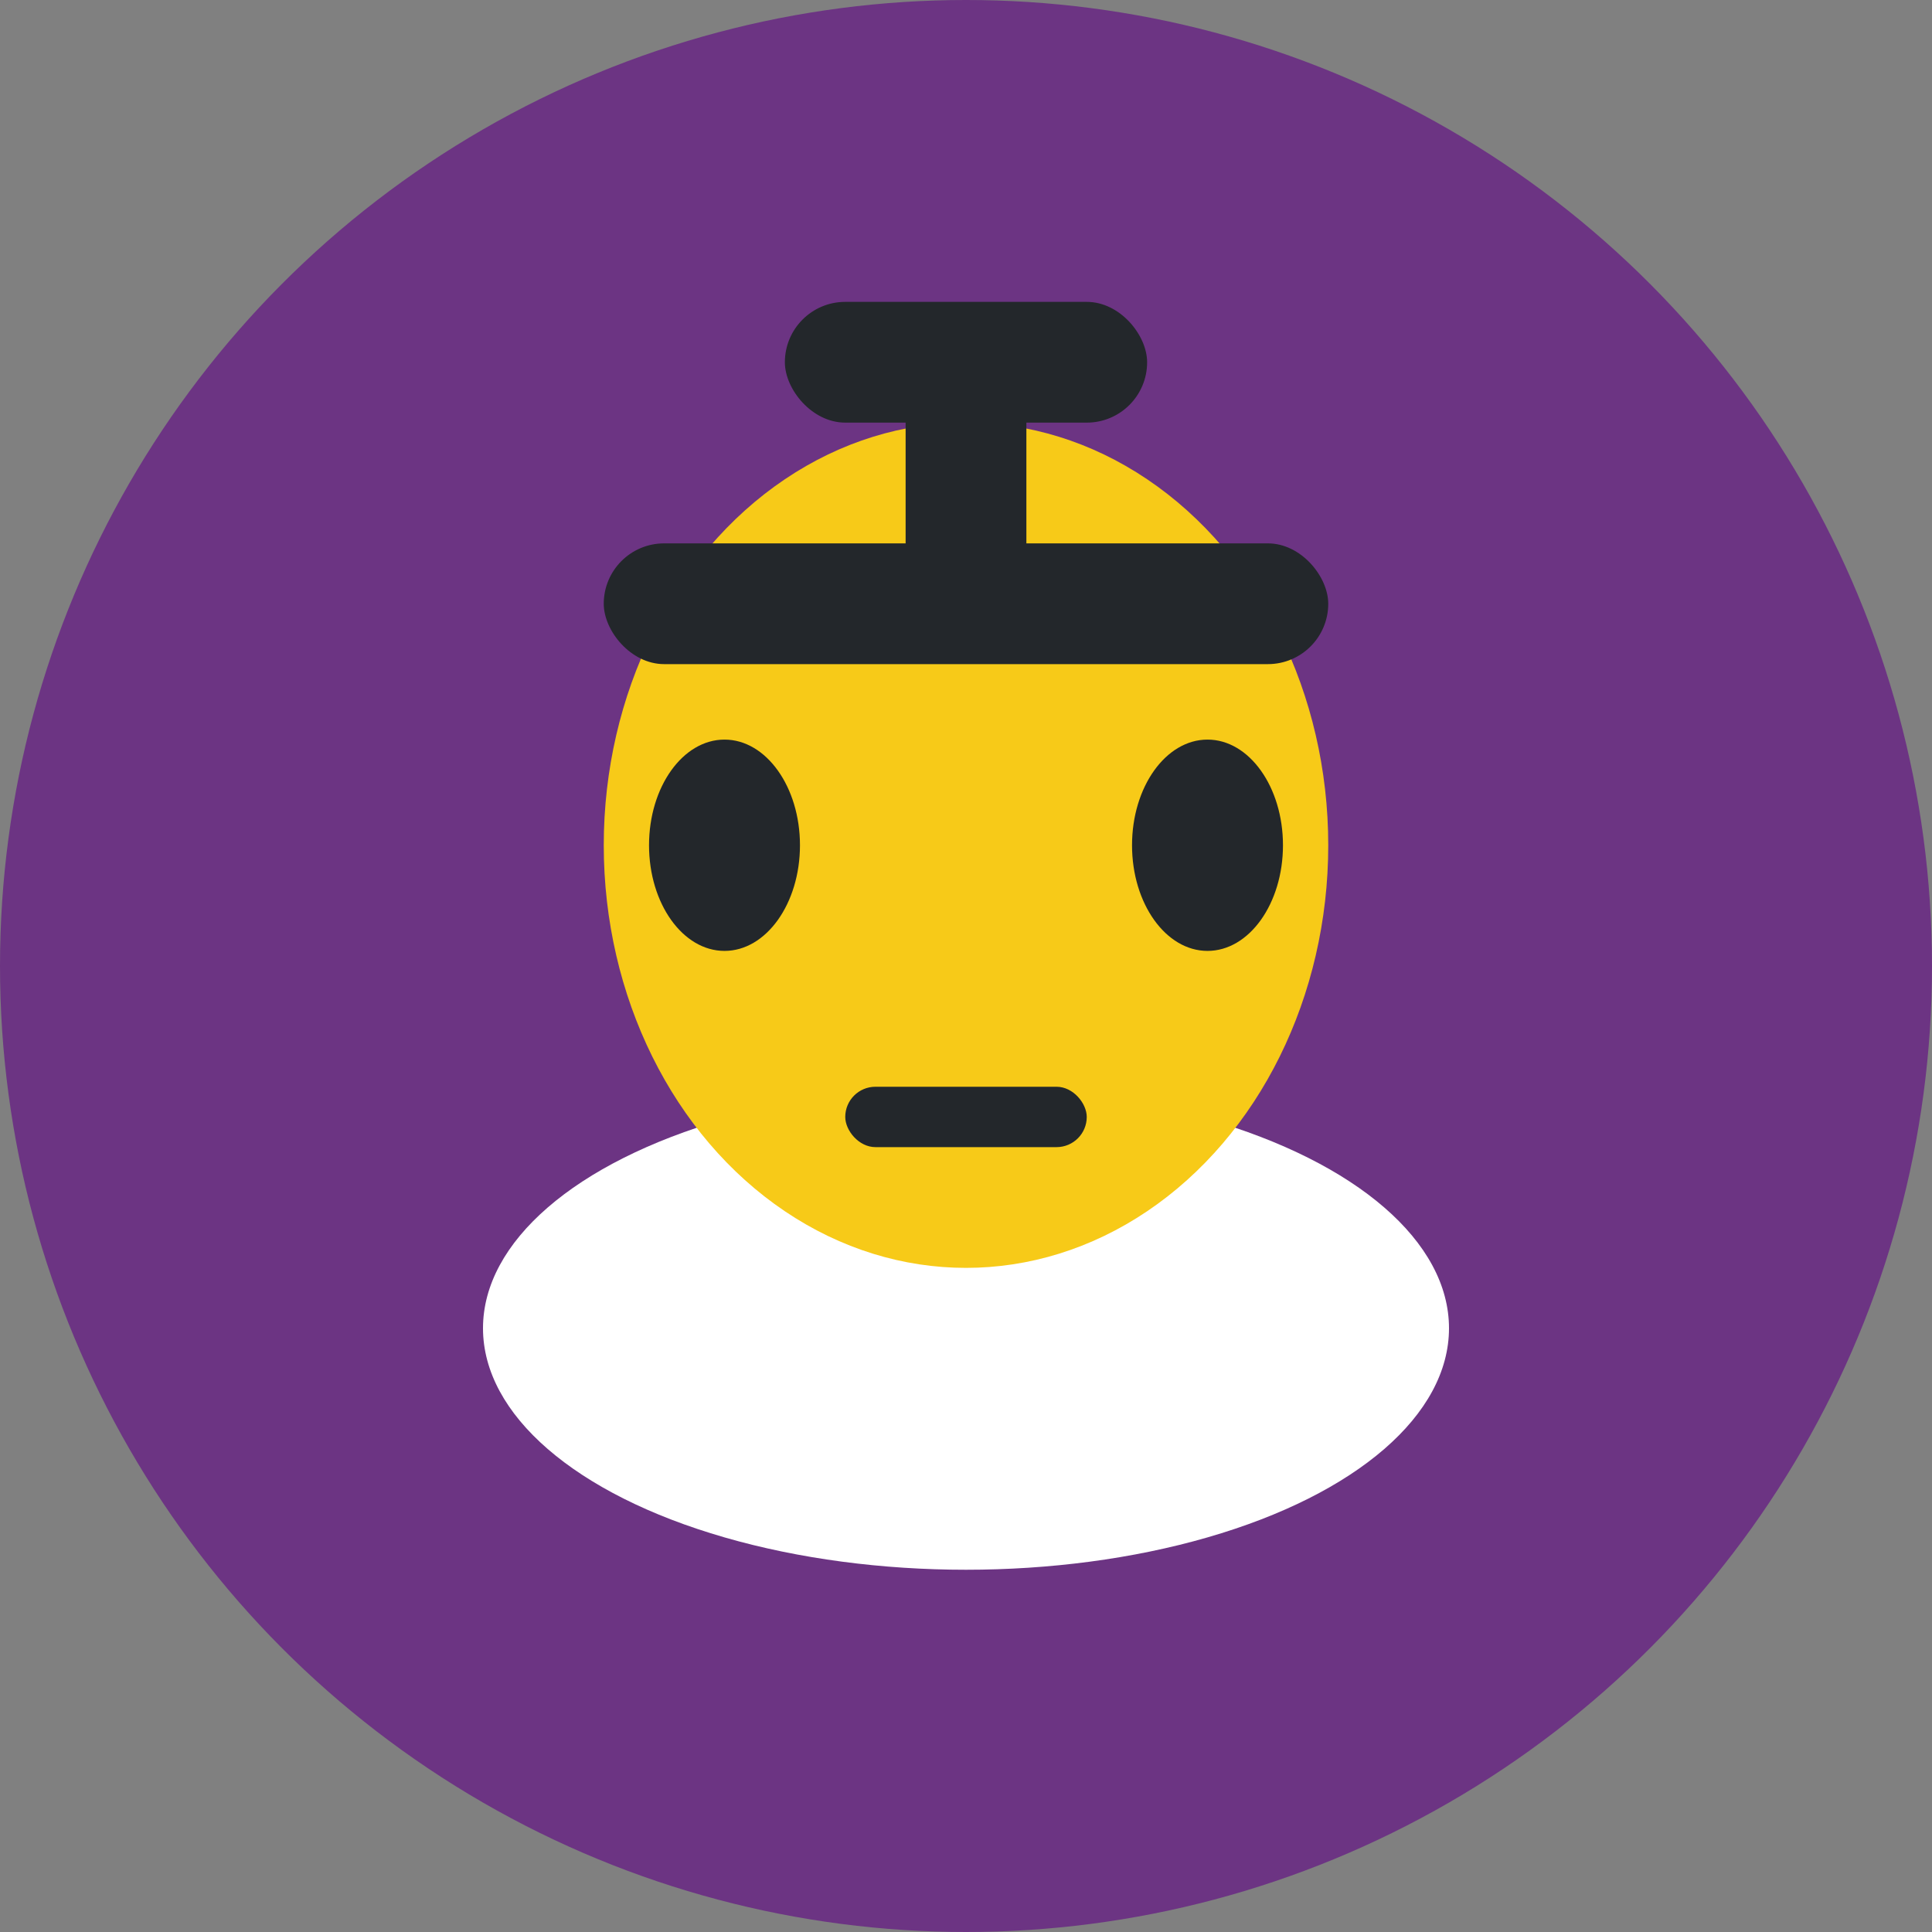 <svg width="64" height="64" viewBox="0 0 64 64" fill="none" xmlns="http://www.w3.org/2000/svg">
  <rect x="0" y="0" width="64" height="64" fill="#808080" stroke="none"/>
  <circle cx="32" cy="32" r="32" fill="#6c3483"/>
  <ellipse cx="32" cy="44" rx="16" ry="8" fill="#fff"/>
  <ellipse cx="32" cy="28" rx="12" ry="14" fill="#f7ca18"/>
  <ellipse cx="24" cy="28" rx="2.5" ry="3.5" fill="#23272b"/>
  <ellipse cx="40" cy="28" rx="2.5" ry="3.5" fill="#23272b"/>
  <rect x="28" y="36" width="8" height="2" rx="1" fill="#23272b"/>
  <rect x="20" y="18" width="24" height="4" rx="2" fill="#23272b"/>
  <rect x="30" y="12" width="4" height="8" rx="2" fill="#23272b"/>
  <rect x="26" y="10" width="12" height="4" rx="2" fill="#23272b"/>
</svg>
